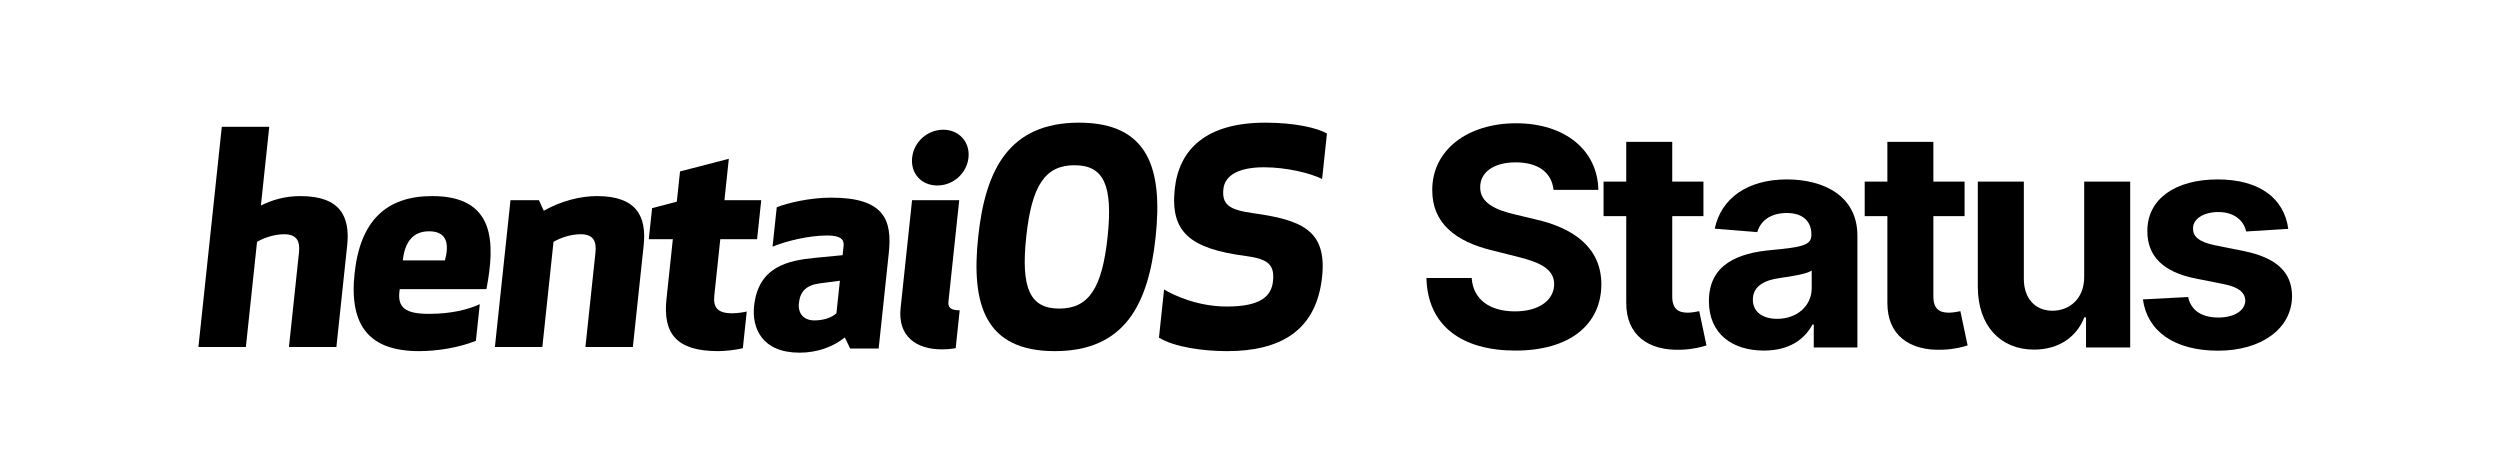 <svg width="652" height="118" viewBox="0 0 652 118" fill="none" xmlns="http://www.w3.org/2000/svg">
<path d="M57.847 33.065L51.747 90.502H64.122L67.035 63.081C68.278 62.315 71.119 61.089 74.141 61.089C77.473 61.089 78.276 63.004 77.976 65.838L75.356 90.502H87.731L90.546 64C91.326 56.65 88.895 51.141 78.374 51.141C74.113 51.141 70.9 52.212 68.042 53.59L70.223 33.065H57.847V33.065Z" fill="black"/>
<path d="M126.862 75.41C129.144 63.389 129.284 51.139 112.719 51.139C100.726 51.139 93.933 57.566 92.469 71.356C91.004 85.144 96.508 91.572 109.276 91.572C113.92 91.572 119.428 90.73 124.114 88.894L125.13 79.322C122.197 80.703 117.74 81.854 111.934 81.854C105.896 81.854 103.419 80.396 104.259 75.41H126.862V75.41ZM111.899 60.321C116.621 60.321 117.19 63.695 116.046 67.914H105.054C105.567 63.082 107.719 60.321 111.899 60.321V60.321Z" fill="black"/>
<path d="M133.135 52.212L129.069 90.5H141.444L144.355 63.085C145.6 62.313 148.441 61.087 151.462 61.087C154.794 61.087 155.597 63.002 155.298 65.836L152.678 90.5H165.053L167.868 63.998C168.648 56.648 166.217 51.139 155.695 51.139C151.434 51.139 146.424 52.364 141.814 54.965L140.56 52.212H133.135V52.212Z" fill="black"/>
<path d="M194.751 81.242C194.114 81.395 192.534 81.703 190.908 81.703C186.96 81.703 185.978 80.016 186.296 77.028L187.85 62.391H197.449L198.53 52.213H188.932L190.078 41.413L177.353 44.707L176.515 52.595L170.067 54.279L169.205 62.391H175.475L173.814 78.024C172.855 87.059 176.475 91.574 187.305 91.574C189.008 91.574 191.982 91.268 193.735 90.808L194.751 81.242V81.242Z" fill="black"/>
<path d="M219.75 66.55L212.626 67.239C205.587 67.929 197.767 69.462 196.668 79.806C196.058 85.55 198.701 91.977 208.527 91.977C213.175 91.977 217.29 90.447 220.334 87.998L221.726 90.905H229.152L231.796 66.011C232.707 57.436 230.703 51.544 216.773 51.544C211.271 51.544 205.324 52.922 202.572 54.069L201.483 64.326C205.041 62.871 210.843 61.416 215.724 61.416C219.055 61.416 220.198 62.335 220.011 64.096L219.75 66.55V66.55ZM219.042 73.211L218.14 81.713C216.768 82.947 214.612 83.561 212.364 83.561C209.73 83.561 208.05 81.875 208.35 79.04C208.668 76.051 210.242 74.365 213.777 73.905L219.042 73.211Z" fill="black"/>
<path d="M250.288 80.931C247.81 80.931 247.203 80.088 247.358 78.633L250.164 52.215H237.866L234.881 80.318C234.092 87.746 238.993 91.116 245.645 91.116C247.582 91.116 249.239 90.809 249.239 90.809L250.288 80.931ZM237.885 41.103C237.446 45.236 240.284 48.375 244.461 48.375C248.562 48.375 252.144 45.236 252.583 41.103C253.014 37.046 250.106 33.831 246.006 33.831C241.83 33.831 238.316 37.046 237.885 41.103V41.103Z" fill="black"/>
<path d="M275.085 91.575C293.352 91.575 299.527 79.328 301.39 61.784C303.253 44.239 299.681 31.993 281.414 31.993C263.148 31.993 256.973 44.239 255.111 61.784C253.247 79.328 256.818 91.575 275.085 91.575ZM280.235 43.09C287.902 43.09 290.284 48.376 288.86 61.784C287.435 75.19 283.931 80.478 276.264 80.478C268.598 80.478 266.216 75.19 267.641 61.784C269.064 48.376 272.568 43.09 280.235 43.09V43.09Z" fill="black"/>
<path d="M326.68 55.577C320.728 54.734 318.62 53.432 319.059 49.295C319.45 45.617 323.225 43.626 329.653 43.626C335.54 43.626 341.796 45.158 344.806 46.69L346.066 34.824C343.513 33.37 337.858 31.993 329.96 31.993C314.632 31.993 307.481 38.88 306.374 49.295C305.178 60.557 310.369 64.848 324.872 66.764C330.677 67.53 332.459 68.985 331.996 73.352C331.58 77.26 328.74 79.942 319.987 79.942C312.324 79.942 306.136 77.03 303.591 75.498L302.258 88.054C306.174 90.502 313.718 91.575 319.99 91.575C333.695 91.575 343.29 86.446 344.803 72.203C346.104 59.944 339.342 57.34 326.68 55.577V55.577Z" fill="black"/>
<path d="M405.159 49.525H416.846C416.677 39.245 408.229 32.148 395.386 32.148C382.741 32.148 373.476 39.133 373.532 49.609C373.504 58.114 379.503 62.986 389.247 65.324L395.527 66.901C401.808 68.422 405.3 70.224 405.328 74.111C405.3 78.335 401.301 81.208 395.105 81.208C388.768 81.208 384.206 78.279 383.812 72.505H372.011C372.321 84.981 381.249 91.431 395.246 91.431C409.327 91.431 417.607 84.7 417.635 74.139C417.607 64.535 410.369 59.438 400.343 57.185L395.161 55.946C390.148 54.791 385.952 52.932 386.036 48.792C386.036 45.075 389.331 42.343 395.302 42.343C401.132 42.343 404.708 44.991 405.159 49.525Z" fill="black"/>
<path d="M444.259 47.356H436.12V36.992H424.123V47.356H418.209V56.368H424.123V78.898C424.066 87.375 429.84 91.572 438.542 91.205C441.64 91.093 443.837 90.473 445.048 90.079L443.161 81.151C442.569 81.264 441.302 81.546 440.175 81.546C437.782 81.546 436.12 80.644 436.12 77.321V56.368H444.259V47.356Z" fill="black"/>
<path d="M460.048 91.431C466.44 91.431 470.58 88.643 472.693 84.615H473.03V90.614H484.408V61.438C484.408 51.13 475.678 46.793 466.046 46.793C455.682 46.793 448.867 51.75 447.205 59.635L458.301 60.536C459.118 57.664 461.681 55.552 465.99 55.552C470.073 55.552 472.411 57.607 472.411 61.156V61.325C472.411 64.113 469.454 64.479 461.934 65.211C453.373 66 445.685 68.873 445.685 78.532C445.685 87.094 451.796 91.431 460.048 91.431ZM463.483 83.151C459.794 83.151 457.147 81.433 457.147 78.138C457.147 74.758 459.935 73.097 464.159 72.505C466.778 72.139 471.059 71.52 472.495 70.562V75.153C472.495 79.687 468.75 83.151 463.483 83.151Z" fill="black"/>
<path d="M512.363 47.356H504.224V36.992H492.227V47.356H486.313V56.368H492.227V78.898C492.17 87.375 497.944 91.572 506.646 91.205C509.744 91.093 511.941 90.473 513.152 90.079L511.265 81.151C510.673 81.264 509.406 81.546 508.279 81.546C505.886 81.546 504.224 80.644 504.224 77.321V56.368H512.363V47.356Z" fill="black"/>
<path d="M543.556 72.196C543.585 77.997 539.614 81.039 535.305 81.039C530.771 81.039 527.842 77.856 527.814 72.759V47.356H515.816V74.899C515.844 85.01 521.759 91.177 530.461 91.177C536.966 91.177 541.641 87.826 543.585 82.757H544.035V90.614H555.554V47.356H543.556V72.196Z" fill="black"/>
<path d="M596.78 59.691C595.71 51.721 589.289 46.793 578.362 46.793C567.294 46.793 560 51.919 560.028 60.255C560 66.732 564.083 70.928 572.532 72.618L580.023 74.111C583.797 74.871 585.515 76.251 585.571 78.42C585.515 80.982 582.727 82.813 578.531 82.813C574.25 82.813 571.406 80.982 570.673 77.462L558.873 78.082C560 86.362 567.04 91.459 578.503 91.459C589.711 91.459 597.738 85.742 597.766 77.209C597.738 70.957 593.654 67.211 585.262 65.493L577.432 63.916C573.405 63.043 571.913 61.663 571.941 59.579C571.913 56.988 574.841 55.298 578.559 55.298C582.727 55.298 585.205 57.579 585.797 60.367L596.78 59.691Z" fill="black"/>
</svg>
